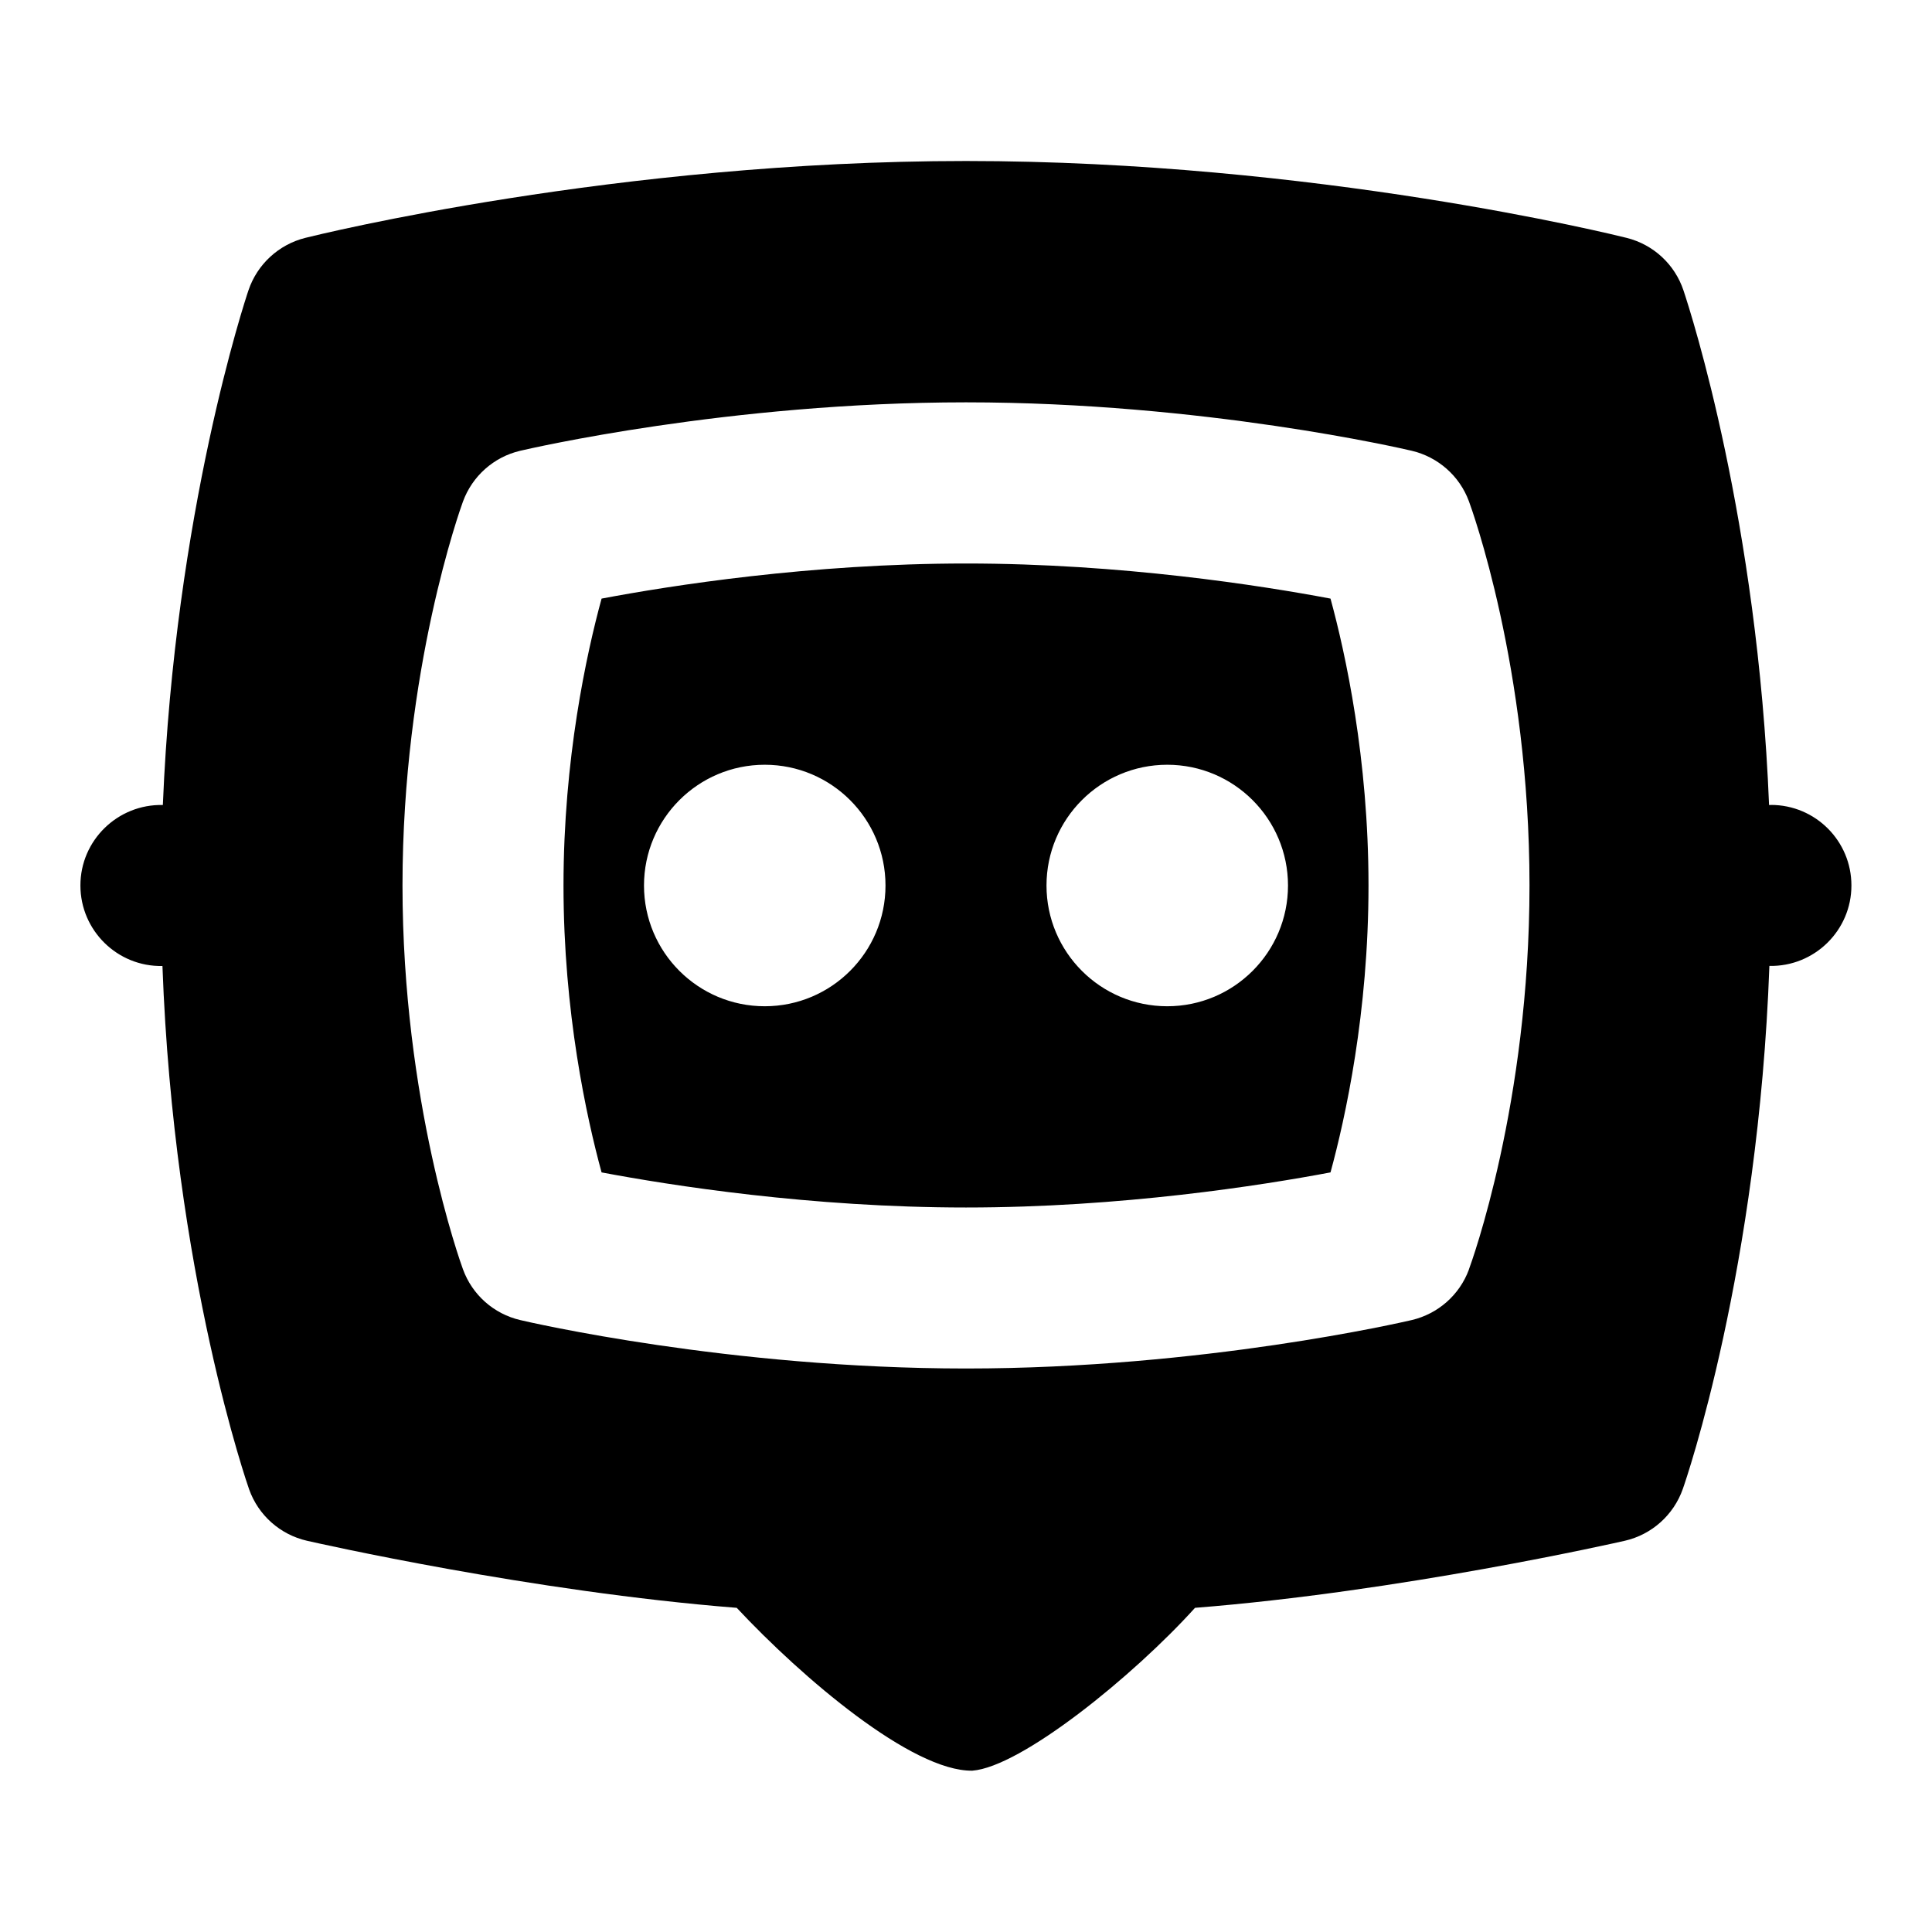 <svg id="Layer_1" viewBox="0 0 24 24" xmlns="http://www.w3.org/2000/svg" data-name="Layer 1"><path d="m12 7c-1.931 0-3.674.275-4.527.436-.187.685-.473 1.992-.473 3.564s.286 2.879.473 3.564c.854.161 2.596.436 4.527.436s3.675-.275 4.528-.436c.186-.682.472-1.986.472-3.564s-.286-2.882-.472-3.564c-.854-.161-2.597-.436-4.528-.436zm-2.5 5.5c-.828 0-1.5-.672-1.5-1.5s.672-1.5 1.5-1.5 1.5.672 1.5 1.5-.672 1.5-1.5 1.5zm5 0c-.828 0-1.5-.672-1.5-1.5s.672-1.5 1.5-1.5 1.5.672 1.5 1.5-.672 1.5-1.5 1.5zm7.5-2.5h-.024c-.143-3.535-.962-6.089-1.063-6.392-.108-.324-.374-.57-.706-.653-.155-.039-3.87-.955-8.207-.955s-8.051.916-8.208.955c-.33.083-.596.328-.705.65-.041.12-.914 2.755-1.064 6.395-.56-.013-1.025.439-1.024 1 0 .559.46 1.011 1.019 1 .14 3.833 1.067 6.474 1.077 6.502.115.322.386.562.719.638.119.027 2.792.632 5.338.833.813.87 2.177 2.033 2.926 2.023.608-.046 2-1.174 2.767-2.023 2.546-.201 5.22-.806 5.339-.833.335-.077.607-.32.721-.645.042-.118.938-2.727 1.075-6.496.559.011 1.02-.441 1.019-1 0-.552-.447-1-1-1zm-3.753 5.772c-.116.314-.383.549-.709.626-.104.024-2.594.602-5.538.602s-5.434-.577-5.539-.602c-.328-.077-.595-.314-.71-.631-.031-.084-.751-2.087-.751-4.768s.72-4.684.751-4.768c.116-.317.383-.554.71-.631.104-.024 2.594-.602 5.539-.602s5.434.577 5.538.602c.326.077.593.312.709.626.031.083.753 2.062.753 4.772s-.722 4.689-.753 4.772z"/></svg>